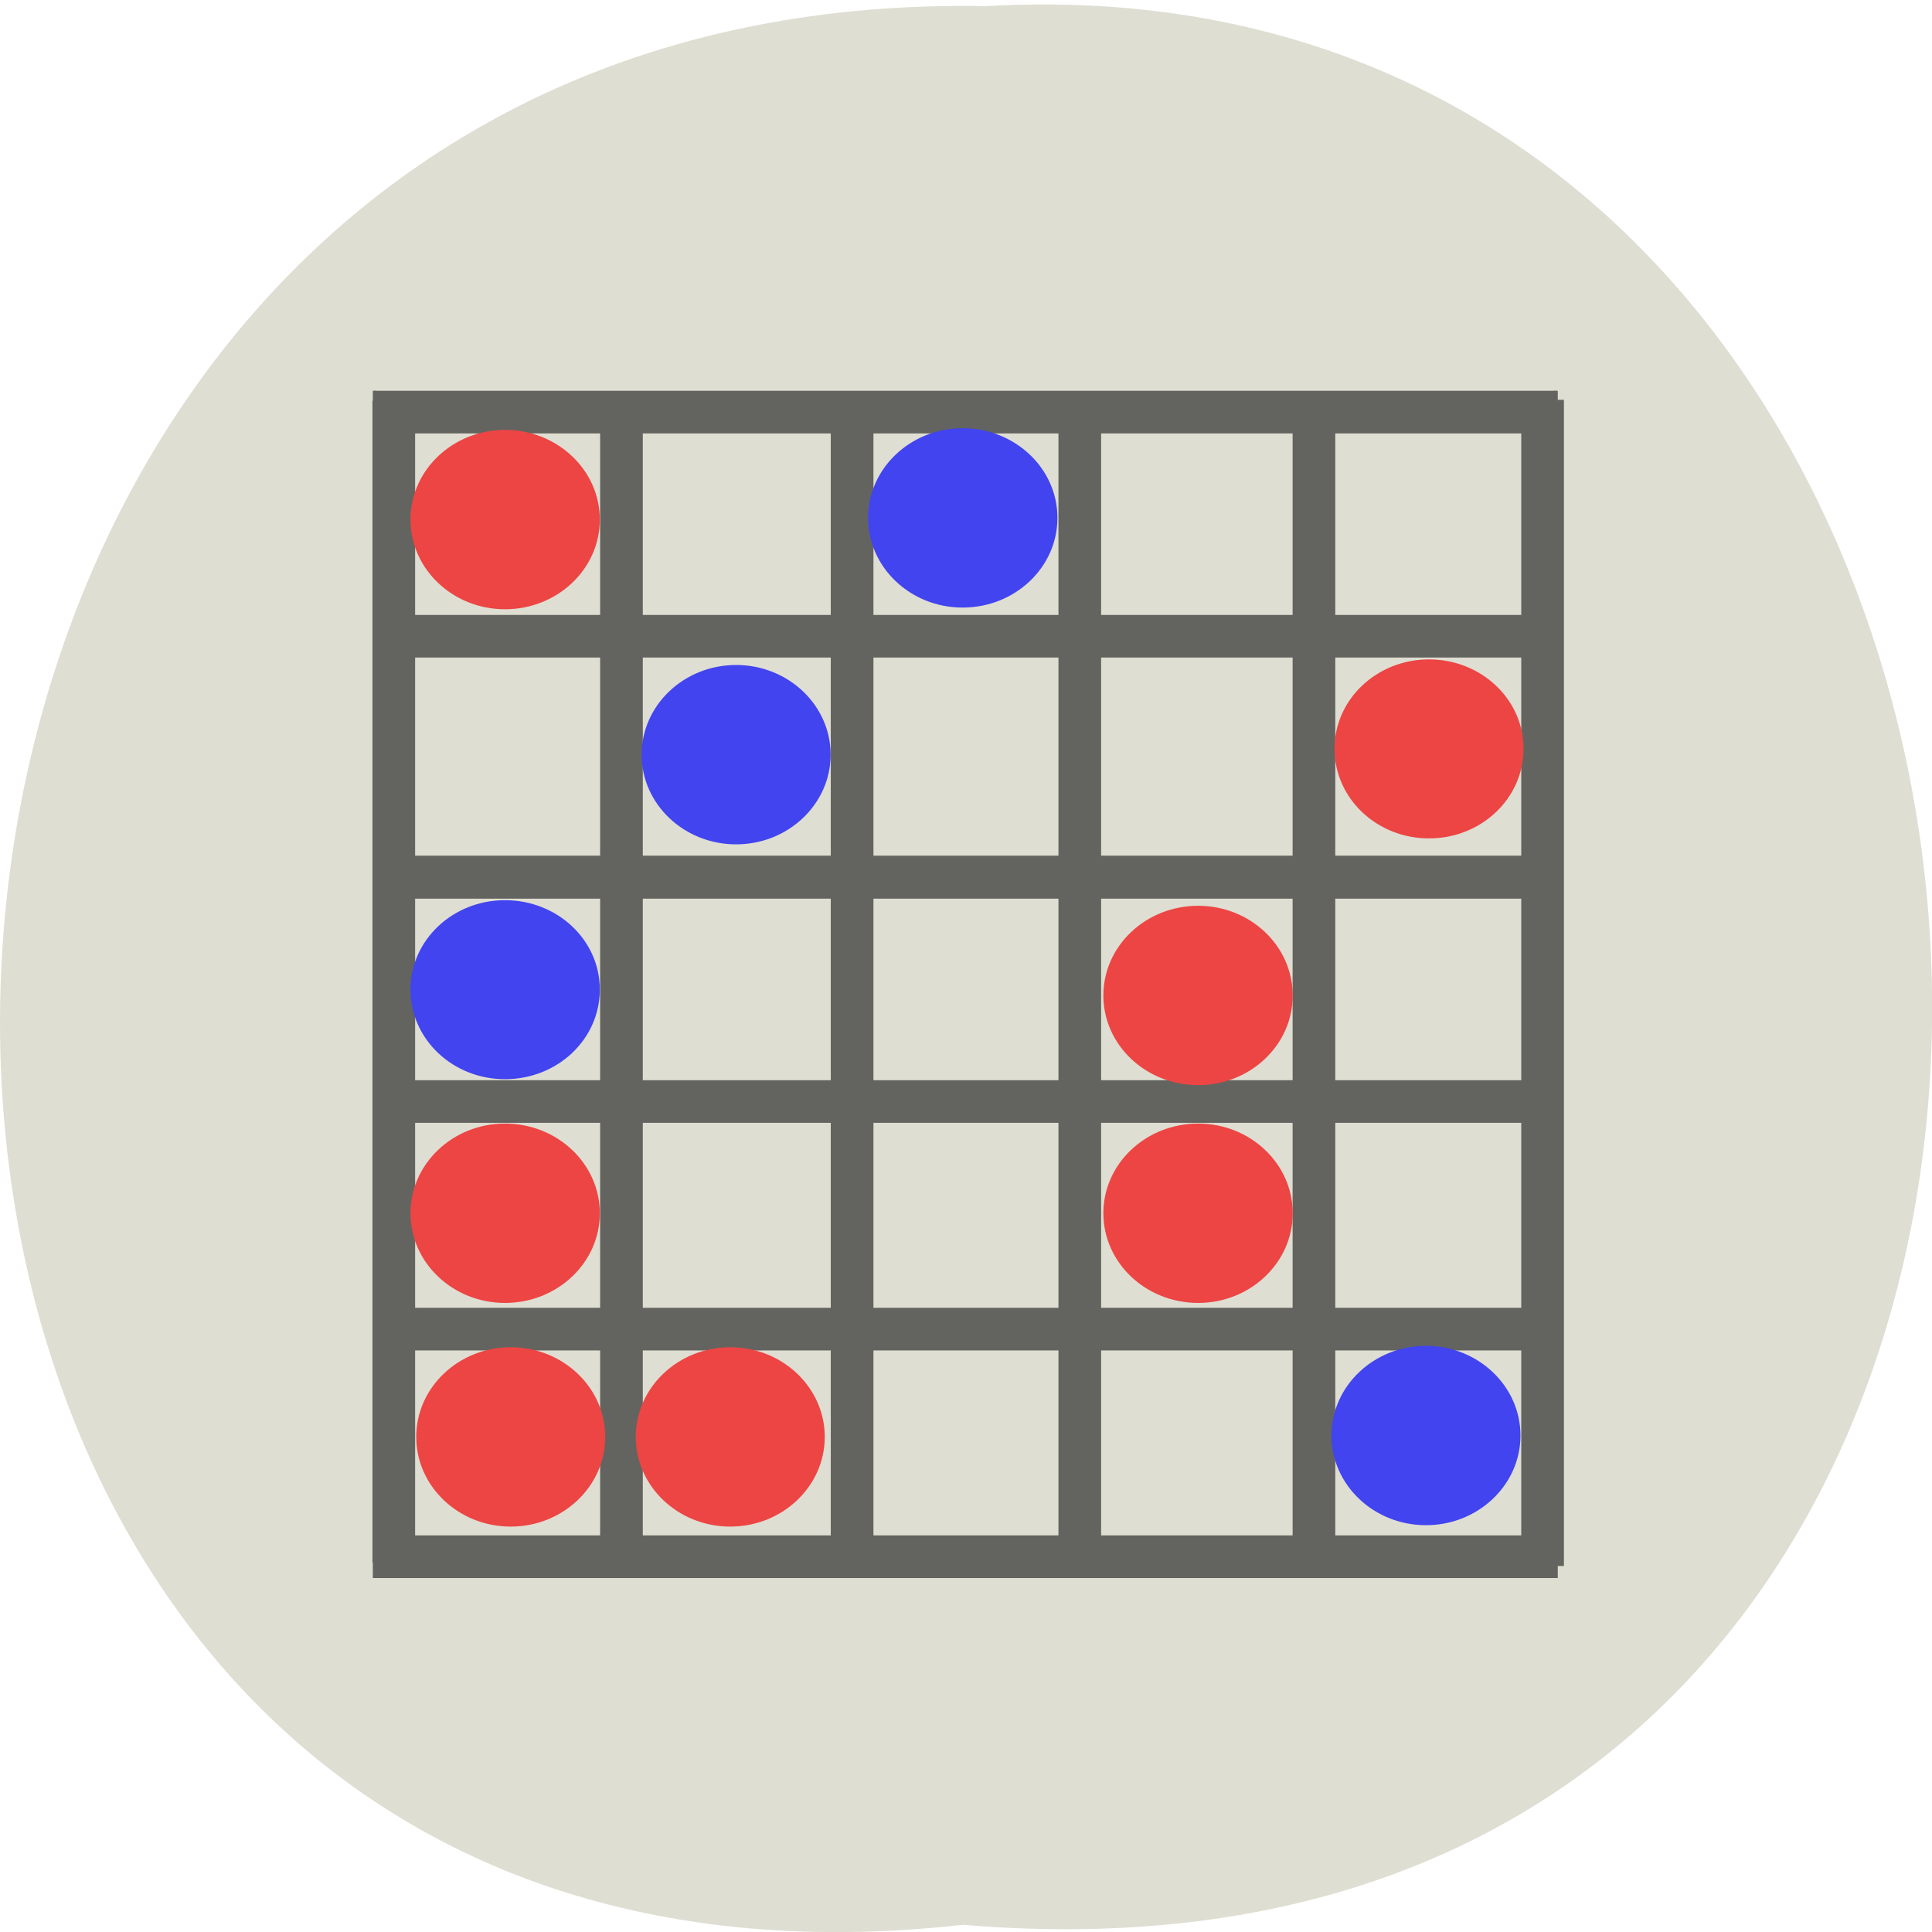 <svg xmlns="http://www.w3.org/2000/svg" viewBox="0 0 22 22" xmlns:xlink="http://www.w3.org/1999/xlink"><path d="m 10.965 21.918 c -14.766 1.66 -14.559 -22.13 0.262 -21.848 c 13.781 -0.785 15.03 23.14 -0.262 21.848" fill="#dfded2"/><g fill="#63645f" stroke="#63645f"><g stroke-width="0.441" transform="matrix(0.085 0 0 0.085 -0.268 0.029)"><path d="m 114.45 54.5 h 5.495 v 155.19 h -5.495"/><path d="m 144.95 54.5 h 5.495 v 155.19 h -5.495"/><path d="m 176.32 54.5 h 5.495 v 155.19 h -5.495"/><path d="m 206.95 53.44 h 5.495 v 155.79 h -5.495"/><path d="m 83.55 53.58 h 5.495 v 155.19 h -5.495"/><path d="m 53.05 53.58 h 5.495 v 155.19 h -5.495"/></g><g transform="matrix(0 0.085 -0.085 0 -0.268 0.029)"><g stroke-width="0.445"><path d="m 205.35 -211.62 h 5.49 v 158.3 h -5.49"/><path d="m 52.01 -211.62 h 5.49 v 158.3 h -5.49"/></g><path d="m 82.04 -210.71 h 5.49 v 156.1 h -5.49" stroke-width="0.442"/><g stroke-width="0.445"><path d="m 114.29 -212.03 h 5.536 v 158.3 h -5.536"/><path d="m 144.37 -211.62 h 5.49 v 158.3 h -5.49"/><path d="m 174.86 -211.62 h 5.49 v 158.3 h -5.49"/></g></g></g><path d="m 76.47 69.3 c 0 6.458 -5.541 11.717 -12.409 11.717 c -6.823 0 -12.363 -5.259 -12.363 -11.717 c 0 -6.458 5.541 -11.717 12.363 -11.717 c 6.869 0 12.409 5.259 12.409 11.717" transform="matrix(0.085 0 0 0.085 0.305 0.026)" fill="#ec4544" stroke="#ec4544" stroke-width="0.595" id="0"/><use transform="translate(0 7.899)" xlink:href="#0"/><g fill="#ec4544" stroke="#ec4544" stroke-width="0.595"><path d="m 76.43 69.31 c 0 6.458 -5.541 11.717 -12.363 11.717 c -6.823 0 -12.363 -5.259 -12.363 -11.717 c 0 -6.458 5.541 -11.717 12.363 -11.717 c 6.823 0 12.363 5.259 12.363 11.717" transform="matrix(0.085 0 0 0.085 0.37 10.471)"/><path d="m 76.44 69.31 c 0 6.458 -5.541 11.717 -12.363 11.717 c -6.823 0 -12.363 -5.259 -12.363 -11.717 c 0 -6.458 5.541 -11.717 12.363 -11.717 c 6.823 0 12.363 5.259 12.363 11.717" transform="matrix(0.085 0 0 0.085 2.869 10.471)"/></g><path d="m 76.46 69.3 c 0 6.458 -5.541 11.717 -12.363 11.717 c -6.869 0 -12.409 -5.259 -12.409 -11.717 c 0 -6.458 5.541 -11.717 12.409 -11.717 c 6.823 0 12.363 5.259 12.363 11.717" transform="matrix(0.085 0 0 0.085 8.196 7.925)" fill="#ec4544" stroke="#ec4544" stroke-width="0.595" id="1"/><use transform="translate(0 -2.48)" xlink:href="#1"/><g stroke-width="0.595"><path d="m 76.43 69.28 c 0 6.505 -5.541 11.717 -12.363 11.717 c -6.823 0 -12.363 -5.213 -12.363 -11.717 c 0 -6.458 5.541 -11.671 12.363 -11.671 c 6.823 0 12.363 5.213 12.363 11.671" transform="matrix(0.085 0 0 0.085 10.827 2.637)" fill="#ec4544" stroke="#ec4544"/><g fill="#4244ef" stroke="#4244ef"><path d="m 76.47 69.31 c 0 6.458 -5.541 11.717 -12.409 11.717 c -6.823 0 -12.363 -5.259 -12.363 -11.717 c 0 -6.458 5.541 -11.717 12.363 -11.717 c 6.869 0 12.409 5.259 12.409 11.717" transform="matrix(0.085 0 0 0.085 5.516 0.006)"/><path d="m 76.45 69.3 c 0 6.458 -5.541 11.717 -12.363 11.717 c -6.823 0 -12.363 -5.259 -12.363 -11.717 c 0 -6.458 5.541 -11.717 12.363 -11.717 c 6.823 0 12.363 5.259 12.363 11.717" transform="matrix(0.085 0 0 0.085 2.935 2.703)"/><path d="m 76.47 69.28 c 0 6.505 -5.541 11.717 -12.409 11.717 c -6.823 0 -12.363 -5.213 -12.363 -11.717 c 0 -6.458 5.541 -11.671 12.363 -11.671 c 6.869 0 12.409 5.213 12.409 11.671" transform="matrix(0.085 0 0 0.085 0.305 5.379)"/><path d="m 76.43 69.3 c 0 6.458 -5.541 11.717 -12.363 11.717 c -6.823 0 -12.363 -5.259 -12.363 -11.717 c 0 -6.458 5.541 -11.717 12.363 -11.717 c 6.823 0 12.363 5.259 12.363 11.717" transform="matrix(0.085 0 0 0.085 10.792 10.456)"/></g></g></svg>